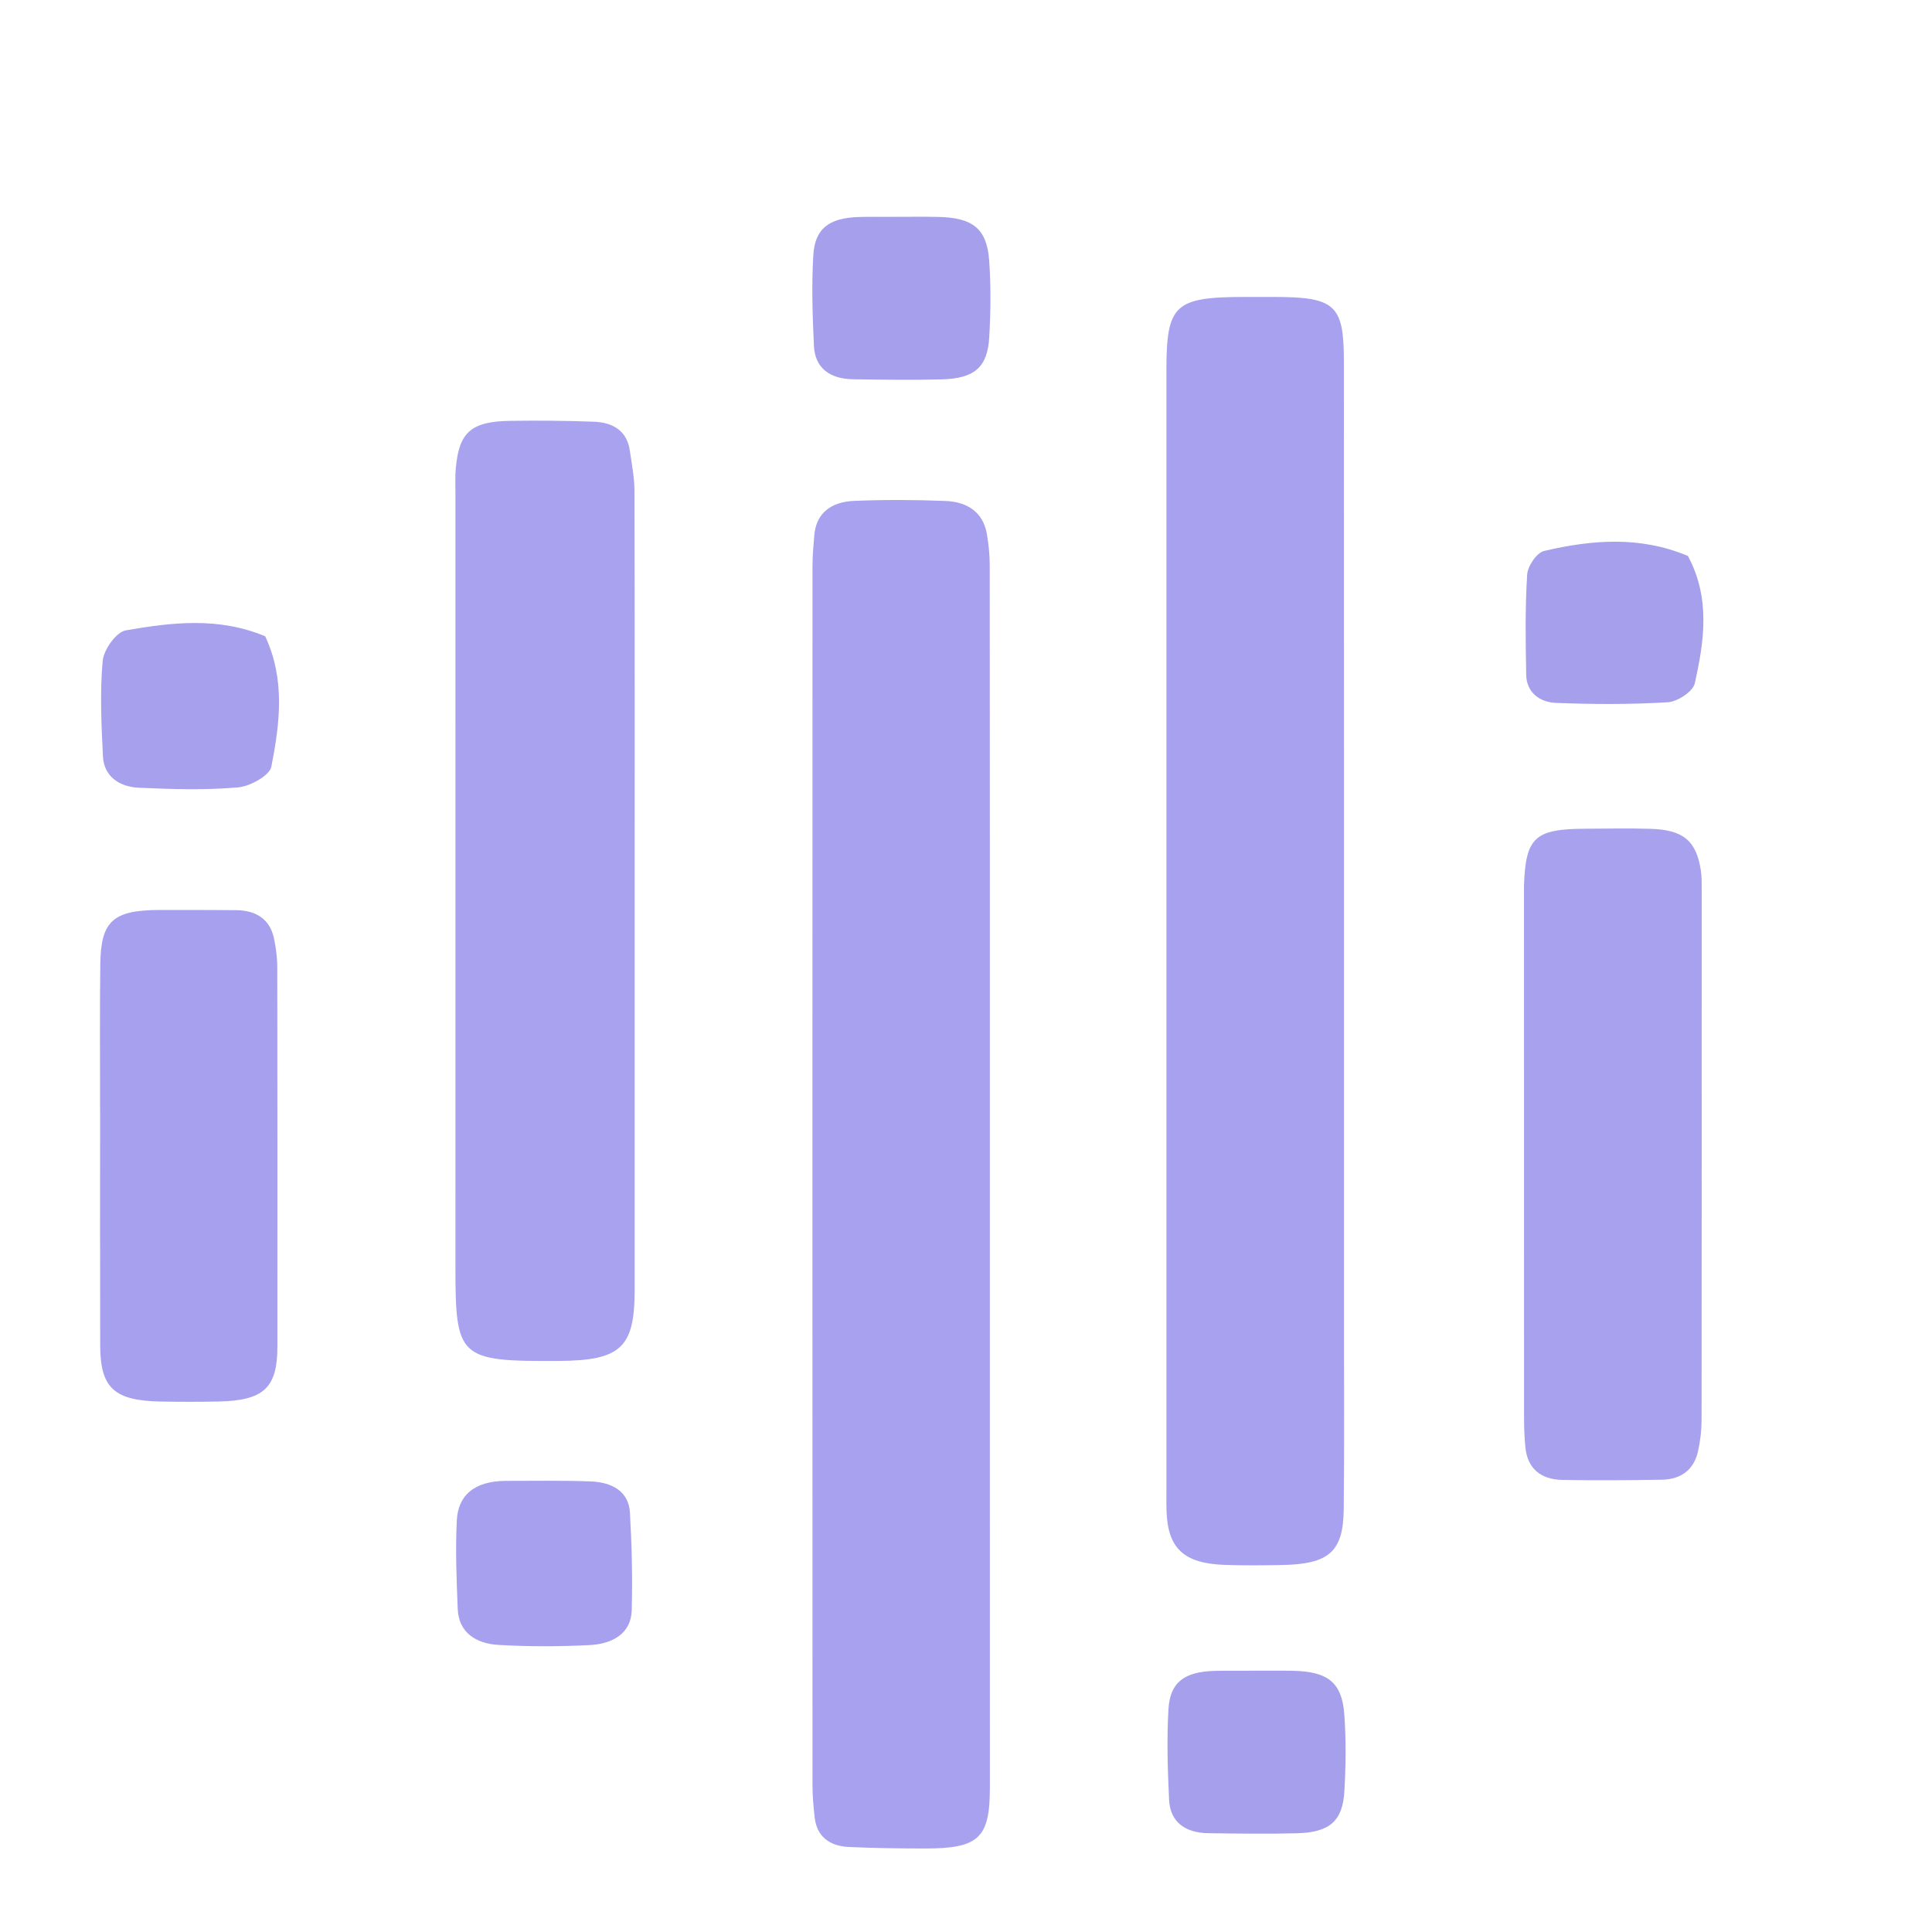<svg width="64" height="64" viewBox="0 0 64 64" fill="none" xmlns="http://www.w3.org/2000/svg">
<path d="M32.79 37.572C32.79 44.839 32.791 52.026 32.791 59.213C32.791 60.889 32.428 61.236 30.635 61.234C29.798 61.233 28.96 61.222 28.124 61.184C27.46 61.153 27.054 60.822 26.986 60.197C26.949 59.855 26.915 59.51 26.915 59.167C26.912 45.695 26.912 32.223 26.915 18.75C26.915 18.407 26.946 18.063 26.976 17.721C27.041 16.983 27.547 16.625 28.288 16.593C29.297 16.55 30.311 16.556 31.32 16.595C32.06 16.623 32.572 16.983 32.692 17.692C32.749 18.03 32.786 18.375 32.786 18.716C32.792 24.975 32.79 31.234 32.79 37.572Z" fill="#A7A1EF"/>
<path d="M44.521 43.622C44.52 45.797 44.535 47.892 44.513 49.988C44.498 51.403 44.03 51.812 42.471 51.843C41.835 51.855 41.198 51.862 40.564 51.839C39.217 51.79 38.688 51.293 38.643 50.068C38.635 49.856 38.639 49.644 38.639 49.432C38.638 37.045 38.638 24.658 38.639 12.271C38.639 10.086 38.91 9.837 41.255 9.837C41.573 9.837 41.891 9.837 42.209 9.837C44.22 9.838 44.517 10.094 44.518 11.952C44.524 22.482 44.521 33.012 44.521 43.622Z" fill="#A7A1EF"/>
<path d="M21.024 30.408C21.024 34.57 21.026 38.652 21.024 42.735C21.023 44.647 20.563 45.071 18.498 45.083C15.204 45.101 15.087 44.995 15.087 41.971C15.087 33.462 15.087 24.952 15.088 16.443C15.088 16.125 15.071 15.805 15.101 15.489C15.21 14.312 15.613 13.96 16.907 13.941C17.83 13.928 18.755 13.935 19.678 13.97C20.323 13.994 20.771 14.288 20.862 14.918C20.926 15.361 21.016 15.807 21.017 16.252C21.029 20.944 21.024 25.636 21.024 30.408Z" fill="#A8A2EF"/>
<path d="M50.484 29.329C50.538 27.739 50.85 27.46 52.508 27.453C53.231 27.449 53.954 27.434 54.675 27.456C55.757 27.488 56.188 27.848 56.341 28.821C56.378 29.056 56.371 29.297 56.371 29.536C56.372 35.371 56.374 41.206 56.367 47.041C56.366 47.382 56.325 47.729 56.252 48.064C56.125 48.652 55.724 49.005 55.056 49.017C53.96 49.036 52.862 49.043 51.766 49.025C51.016 49.012 50.597 48.626 50.53 47.941C50.496 47.598 50.486 47.253 50.486 46.909C50.483 41.074 50.484 35.239 50.484 29.329Z" fill="#A7A1EE"/>
<path d="M3.316 36.935C3.317 35.213 3.301 33.57 3.323 31.927C3.342 30.503 3.752 30.149 5.293 30.144C6.13 30.142 6.967 30.146 7.804 30.15C8.506 30.153 8.949 30.465 9.08 31.102C9.143 31.412 9.185 31.73 9.185 32.044C9.192 36.231 9.191 40.417 9.189 44.604C9.189 45.974 8.74 46.396 7.236 46.427C6.601 46.44 5.966 46.439 5.331 46.428C3.779 46.399 3.323 45.982 3.319 44.567C3.312 42.049 3.317 39.532 3.316 36.935Z" fill="#A6A0EE"/>
<path d="M16.724 49.056C17.725 49.057 18.648 49.038 19.569 49.074C20.27 49.102 20.826 49.398 20.867 50.106C20.929 51.182 20.956 52.262 20.927 53.339C20.906 54.115 20.29 54.455 19.539 54.495C18.534 54.547 17.519 54.549 16.515 54.49C15.757 54.446 15.194 54.073 15.163 53.3C15.123 52.324 15.084 51.344 15.132 50.37C15.172 49.538 15.704 49.072 16.724 49.056Z" fill="#A6A0EE"/>
<path d="M29.494 7.183C30.069 7.183 30.558 7.176 31.048 7.185C32.219 7.204 32.691 7.567 32.768 8.632C32.828 9.474 32.818 10.325 32.77 11.169C32.714 12.165 32.282 12.538 31.199 12.567C30.221 12.593 29.241 12.578 28.261 12.564C27.482 12.553 26.998 12.183 26.963 11.463C26.915 10.46 26.883 9.453 26.942 8.452C26.995 7.562 27.473 7.218 28.459 7.188C28.776 7.179 29.093 7.184 29.494 7.183Z" fill="#A59FEC"/>
<path d="M41.259 55.345C41.833 55.345 42.323 55.339 42.813 55.347C43.984 55.367 44.456 55.73 44.532 56.794C44.593 57.637 44.583 58.487 44.535 59.331C44.478 60.327 44.047 60.7 42.964 60.729C41.986 60.755 41.005 60.74 40.026 60.727C39.247 60.715 38.763 60.345 38.728 59.625C38.68 58.623 38.648 57.615 38.707 56.614C38.76 55.725 39.238 55.38 40.224 55.351C40.541 55.341 40.858 55.347 41.259 55.345Z" fill="#A59FEC"/>
<path d="M8.786 21.079C9.459 22.528 9.265 23.977 8.989 25.397C8.933 25.688 8.287 26.049 7.883 26.084C6.798 26.177 5.696 26.145 4.604 26.095C3.939 26.065 3.442 25.709 3.41 25.056C3.358 24.003 3.307 22.941 3.401 21.895C3.435 21.526 3.844 20.938 4.17 20.881C5.687 20.618 7.238 20.429 8.786 21.079Z" fill="#A6A0ED"/>
<path d="M55.916 18.418C56.669 19.831 56.452 21.248 56.14 22.643C56.082 22.904 55.572 23.244 55.25 23.263C54.02 23.338 52.781 23.332 51.547 23.285C50.984 23.263 50.569 22.92 50.558 22.358C50.536 21.251 50.52 20.141 50.589 19.037C50.606 18.756 50.901 18.309 51.155 18.25C52.726 17.884 54.317 17.745 55.916 18.418Z" fill="#A59FEC"/>
</svg>
